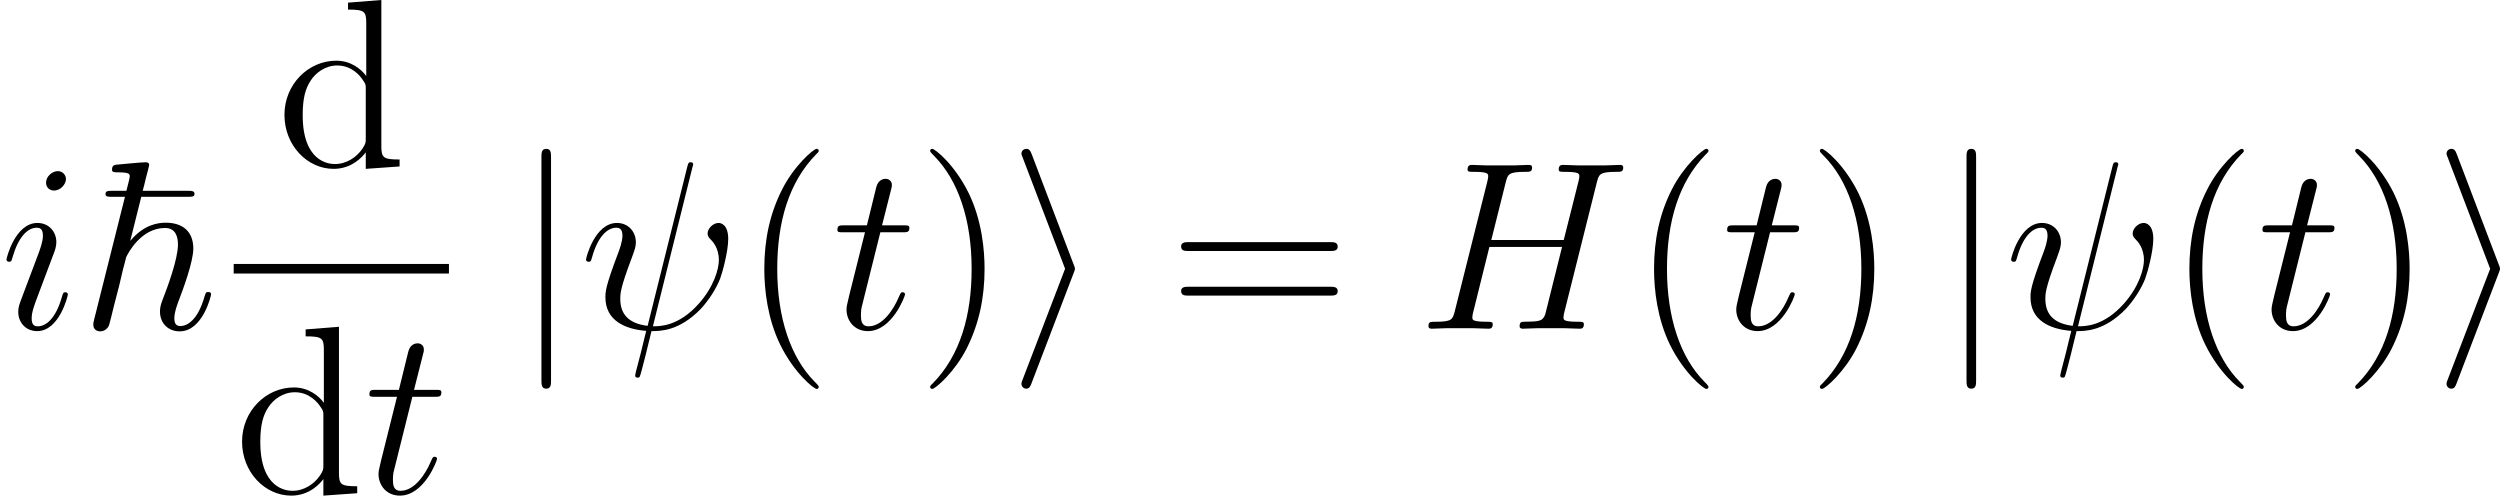 <?xml version='1.0' encoding='UTF-8'?>
<!-- This file was generated by dvisvgm 2.5 -->
<svg height='24.705pt' version='1.1' viewBox='170.155 77.872 124.616 24.705' width='124.616pt' xmlns='http://www.w3.org/2000/svg' xmlns:xlink='http://www.w3.org/1999/xlink'>
<defs>
<path d='M3.264 -2.786C3.324 -2.929 3.324 -2.953 3.324 -2.989S3.324 -3.049 3.264 -3.192L1.172 -8.691C1.1 -8.895 1.028 -8.966 0.897 -8.966S0.658 -8.859 0.658 -8.727C0.658 -8.691 0.658 -8.667 0.717 -8.536L2.833 -2.989L0.717 2.534C0.658 2.666 0.658 2.69 0.658 2.75C0.658 2.881 0.765 2.989 0.897 2.989C1.052 2.989 1.1 2.869 1.148 2.75L3.264 -2.786Z' id='g1-105'/>
<path d='M1.901 -8.536C1.901 -8.751 1.901 -8.966 1.662 -8.966S1.423 -8.751 1.423 -8.536V2.558C1.423 2.774 1.423 2.989 1.662 2.989S1.901 2.774 1.901 2.558V-8.536Z' id='g1-106'/>
<path d='M3.885 2.905C3.885 2.869 3.885 2.845 3.682 2.642C2.487 1.435 1.817 -0.538 1.817 -2.977C1.817 -5.296 2.379 -7.293 3.766 -8.703C3.885 -8.811 3.885 -8.835 3.885 -8.871C3.885 -8.942 3.826 -8.966 3.778 -8.966C3.622 -8.966 2.642 -8.106 2.056 -6.934C1.447 -5.727 1.172 -4.447 1.172 -2.977C1.172 -1.913 1.339 -0.49 1.961 0.789C2.666 2.224 3.646 3.001 3.778 3.001C3.826 3.001 3.885 2.977 3.885 2.905Z' id='g3-40'/>
<path d='M3.371 -2.977C3.371 -3.885 3.252 -5.368 2.582 -6.755C1.877 -8.189 0.897 -8.966 0.765 -8.966C0.717 -8.966 0.658 -8.942 0.658 -8.871C0.658 -8.835 0.658 -8.811 0.861 -8.608C2.056 -7.4 2.726 -5.428 2.726 -2.989C2.726 -0.669 2.164 1.327 0.777 2.738C0.658 2.845 0.658 2.869 0.658 2.905C0.658 2.977 0.717 3.001 0.765 3.001C0.921 3.001 1.901 2.14 2.487 0.968C3.096 -0.251 3.371 -1.542 3.371 -2.977Z' id='g3-41'/>
<path d='M8.07 -3.873C8.237 -3.873 8.452 -3.873 8.452 -4.089C8.452 -4.316 8.249 -4.316 8.07 -4.316H1.028C0.861 -4.316 0.646 -4.316 0.646 -4.101C0.646 -3.873 0.849 -3.873 1.028 -3.873H8.07ZM8.07 -1.65C8.237 -1.65 8.452 -1.65 8.452 -1.865C8.452 -2.092 8.249 -2.092 8.07 -2.092H1.028C0.861 -2.092 0.646 -2.092 0.646 -1.877C0.646 -1.65 0.849 -1.65 1.028 -1.65H8.07Z' id='g3-61'/>
<path d='M3.587 -8.165V-7.819C4.4 -7.819 4.495 -7.735 4.495 -7.149V-4.507C4.244 -4.854 3.73 -5.272 3.001 -5.272C1.614 -5.272 0.418 -4.101 0.418 -2.57C0.418 -1.052 1.554 0.12 2.869 0.12C3.778 0.12 4.304 -0.478 4.471 -0.705V0.12L6.157 0V-0.347C5.344 -0.347 5.248 -0.43 5.248 -1.016V-8.297L3.587 -8.165ZM4.471 -1.399C4.471 -1.184 4.471 -1.148 4.304 -0.885C4.017 -0.466 3.527 -0.12 2.929 -0.12C2.618 -0.12 1.327 -0.239 1.327 -2.558C1.327 -3.419 1.47 -3.897 1.733 -4.292C1.973 -4.663 2.451 -5.033 3.049 -5.033C3.79 -5.033 4.208 -4.495 4.328 -4.304C4.471 -4.101 4.471 -4.077 4.471 -3.862V-1.399Z' id='g3-100'/>
<path d='M3.049 -6.575H5.368C5.571 -6.575 5.703 -6.575 5.703 -6.719C5.703 -6.874 5.559 -6.874 5.332 -6.874H3.12C3.204 -7.173 3.204 -7.197 3.276 -7.496C3.335 -7.711 3.443 -8.13 3.443 -8.153C3.443 -8.261 3.371 -8.297 3.276 -8.297C3.049 -8.297 2.104 -8.201 1.817 -8.177C1.722 -8.165 1.59 -8.153 1.59 -7.926C1.59 -7.795 1.71 -7.795 1.877 -7.795C2.451 -7.795 2.475 -7.711 2.475 -7.592C2.475 -7.508 2.367 -7.113 2.307 -6.874H1.638C1.399 -6.874 1.267 -6.874 1.267 -6.719C1.267 -6.575 1.375 -6.575 1.602 -6.575H2.236L0.705 -0.478C0.658 -0.299 0.658 -0.275 0.658 -0.203C0.658 0.06 0.861 0.132 1.004 0.132C1.231 0.132 1.399 -0.036 1.447 -0.191C1.47 -0.251 1.602 -0.789 1.674 -1.088L1.949 -2.152C1.985 -2.331 2.104 -2.786 2.14 -2.965C2.2 -3.156 2.283 -3.527 2.295 -3.563C2.391 -3.766 3.037 -5.021 4.232 -5.021C4.758 -5.021 4.878 -4.591 4.878 -4.196C4.878 -3.455 4.328 -1.997 4.113 -1.447C4.041 -1.255 3.981 -1.088 3.981 -0.861C3.981 -0.239 4.423 0.132 4.961 0.132C6.109 0.132 6.528 -1.638 6.528 -1.71C6.528 -1.829 6.42 -1.829 6.384 -1.829C6.265 -1.829 6.265 -1.793 6.205 -1.614C5.858 -0.395 5.32 -0.132 4.997 -0.132C4.77 -0.132 4.698 -0.275 4.698 -0.526C4.698 -0.825 4.83 -1.16 4.902 -1.363C5.105 -1.889 5.643 -3.324 5.643 -3.993C5.643 -4.866 5.093 -5.284 4.268 -5.284C3.897 -5.284 3.18 -5.2 2.499 -4.376L3.049 -6.575Z' id='g0-126'/>
<path d='M5.619 -8.01C5.619 -8.022 5.667 -8.177 5.667 -8.189C5.667 -8.297 5.571 -8.297 5.535 -8.297C5.428 -8.297 5.416 -8.237 5.368 -8.058L3.395 -0.143C2.403 -0.263 2.032 -0.765 2.032 -1.482C2.032 -1.745 2.032 -2.02 2.594 -3.503C2.75 -3.933 2.809 -4.089 2.809 -4.304C2.809 -4.842 2.427 -5.272 1.865 -5.272C0.765 -5.272 0.323 -3.539 0.323 -3.443C0.323 -3.395 0.371 -3.335 0.454 -3.335C0.562 -3.335 0.574 -3.383 0.622 -3.551C0.909 -4.591 1.387 -5.033 1.829 -5.033C1.937 -5.033 2.14 -5.021 2.14 -4.639C2.14 -4.591 2.14 -4.328 1.937 -3.802C1.291 -2.104 1.291 -1.841 1.291 -1.566C1.291 -0.418 2.248 0.024 3.324 0.108C3.228 0.478 3.144 0.861 3.049 1.231C2.857 1.949 2.774 2.283 2.774 2.331C2.774 2.439 2.869 2.439 2.905 2.439C2.929 2.439 2.977 2.439 3.001 2.391C3.049 2.343 3.539 0.335 3.587 0.12C4.029 0.12 4.973 0.12 6.049 -0.992C6.444 -1.423 6.802 -1.973 7.006 -2.487C7.125 -2.798 7.412 -3.862 7.412 -4.471C7.412 -5.189 7.054 -5.272 6.934 -5.272C6.647 -5.272 6.384 -4.985 6.384 -4.746C6.384 -4.603 6.468 -4.519 6.516 -4.471C6.623 -4.364 6.946 -4.041 6.946 -3.419C6.946 -2.989 6.707 -2.104 5.942 -1.243C4.937 -0.12 4.017 -0.12 3.658 -0.12L5.619 -8.01Z' id='g2-32'/>
<path d='M8.942 -7.293C9.05 -7.699 9.074 -7.819 9.923 -7.819C10.138 -7.819 10.258 -7.819 10.258 -8.034C10.258 -8.165 10.15 -8.165 10.078 -8.165C9.863 -8.165 9.612 -8.141 9.385 -8.141H7.974C7.747 -8.141 7.496 -8.165 7.269 -8.165C7.185 -8.165 7.042 -8.165 7.042 -7.938C7.042 -7.819 7.125 -7.819 7.352 -7.819C8.07 -7.819 8.07 -7.723 8.07 -7.592C8.07 -7.568 8.07 -7.496 8.022 -7.317L7.293 -4.423H3.682L4.4 -7.293C4.507 -7.699 4.531 -7.819 5.38 -7.819C5.595 -7.819 5.715 -7.819 5.715 -8.034C5.715 -8.165 5.607 -8.165 5.535 -8.165C5.32 -8.165 5.069 -8.141 4.842 -8.141H3.431C3.204 -8.141 2.953 -8.165 2.726 -8.165C2.642 -8.165 2.499 -8.165 2.499 -7.938C2.499 -7.819 2.582 -7.819 2.809 -7.819C3.527 -7.819 3.527 -7.723 3.527 -7.592C3.527 -7.568 3.527 -7.496 3.479 -7.317L1.865 -0.885C1.757 -0.466 1.733 -0.347 0.909 -0.347C0.634 -0.347 0.55 -0.347 0.55 -0.12C0.55 0 0.681 0 0.717 0C0.933 0 1.184 -0.024 1.411 -0.024H2.821C3.049 -0.024 3.3 0 3.527 0C3.622 0 3.754 0 3.754 -0.227C3.754 -0.347 3.646 -0.347 3.467 -0.347C2.738 -0.347 2.738 -0.442 2.738 -0.562C2.738 -0.574 2.738 -0.658 2.762 -0.753L3.587 -4.077H7.209C7.006 -3.288 6.396 -0.789 6.372 -0.717C6.241 -0.359 6.049 -0.359 5.344 -0.347C5.2 -0.347 5.093 -0.347 5.093 -0.12C5.093 0 5.224 0 5.26 0C5.475 0 5.727 -0.024 5.954 -0.024H7.364C7.592 -0.024 7.843 0 8.07 0C8.165 0 8.297 0 8.297 -0.227C8.297 -0.347 8.189 -0.347 8.01 -0.347C7.281 -0.347 7.281 -0.442 7.281 -0.562C7.281 -0.574 7.281 -0.658 7.305 -0.753L8.942 -7.293Z' id='g2-72'/>
<path d='M3.383 -1.71C3.383 -1.769 3.335 -1.817 3.264 -1.817C3.156 -1.817 3.144 -1.781 3.084 -1.578C2.774 -0.49 2.283 -0.12 1.889 -0.12C1.745 -0.12 1.578 -0.155 1.578 -0.514C1.578 -0.837 1.722 -1.196 1.853 -1.554L2.69 -3.778C2.726 -3.873 2.809 -4.089 2.809 -4.316C2.809 -4.818 2.451 -5.272 1.865 -5.272C0.765 -5.272 0.323 -3.539 0.323 -3.443C0.323 -3.395 0.371 -3.335 0.454 -3.335C0.562 -3.335 0.574 -3.383 0.622 -3.551C0.909 -4.555 1.363 -5.033 1.829 -5.033C1.937 -5.033 2.14 -5.021 2.14 -4.639C2.14 -4.328 1.985 -3.933 1.889 -3.67L1.052 -1.447C0.98 -1.255 0.909 -1.064 0.909 -0.849C0.909 -0.311 1.279 0.12 1.853 0.12C2.953 0.12 3.383 -1.626 3.383 -1.71ZM3.288 -7.46C3.288 -7.639 3.144 -7.855 2.881 -7.855C2.606 -7.855 2.295 -7.592 2.295 -7.281C2.295 -6.982 2.546 -6.886 2.69 -6.886C3.013 -6.886 3.288 -7.197 3.288 -7.46Z' id='g2-105'/>
<path d='M2.403 -4.806H3.503C3.73 -4.806 3.85 -4.806 3.85 -5.021C3.85 -5.153 3.778 -5.153 3.539 -5.153H2.487L2.929 -6.898C2.977 -7.066 2.977 -7.089 2.977 -7.173C2.977 -7.364 2.821 -7.472 2.666 -7.472C2.57 -7.472 2.295 -7.436 2.2 -7.054L1.733 -5.153H0.61C0.371 -5.153 0.263 -5.153 0.263 -4.926C0.263 -4.806 0.347 -4.806 0.574 -4.806H1.638L0.849 -1.65C0.753 -1.231 0.717 -1.112 0.717 -0.956C0.717 -0.395 1.112 0.12 1.781 0.12C2.989 0.12 3.634 -1.626 3.634 -1.71C3.634 -1.781 3.587 -1.817 3.515 -1.817C3.491 -1.817 3.443 -1.817 3.419 -1.769C3.407 -1.757 3.395 -1.745 3.312 -1.554C3.061 -0.956 2.511 -0.12 1.817 -0.12C1.459 -0.12 1.435 -0.418 1.435 -0.681C1.435 -0.693 1.435 -0.921 1.47 -1.064L2.403 -4.806Z' id='g2-116'/>
</defs>
<g id='page1'>
<use x='170.155' xlink:href='#g2-105' y='94.257'/>
<use x='174.148' xlink:href='#g0-126' y='94.257'/>
<use x='183.916' xlink:href='#g3-100' y='86.169'/>
<rect height='0.478' width='10.73' x='181.803' y='91.029'/>
<use x='181.803' xlink:href='#g3-100' y='102.457'/>
<use x='188.306' xlink:href='#g2-116' y='102.457'/>
<use x='195.721' xlink:href='#g1-106' y='94.257'/>
<use x='199.042' xlink:href='#g2-32' y='94.257'/>
<use x='207.081' xlink:href='#g3-40' y='94.257'/>
<use x='211.634' xlink:href='#g2-116' y='94.257'/>
<use x='215.861' xlink:href='#g3-41' y='94.257'/>
<use x='220.413' xlink:href='#g1-105' y='94.257'/>
<use x='228.383' xlink:href='#g3-61' y='94.257'/>
<use x='240.809' xlink:href='#g2-72' y='94.257'/>
<use x='251.431' xlink:href='#g3-40' y='94.257'/>
<use x='255.984' xlink:href='#g2-116' y='94.257'/>
<use x='260.211' xlink:href='#g3-41' y='94.257'/>
<use x='266.756' xlink:href='#g1-106' y='94.257'/>
<use x='270.077' xlink:href='#g2-32' y='94.257'/>
<use x='278.116' xlink:href='#g3-40' y='94.257'/>
<use x='282.668' xlink:href='#g2-116' y='94.257'/>
<use x='286.895' xlink:href='#g3-41' y='94.257'/>
<use x='291.448' xlink:href='#g1-105' y='94.257'/>
</g>
</svg>